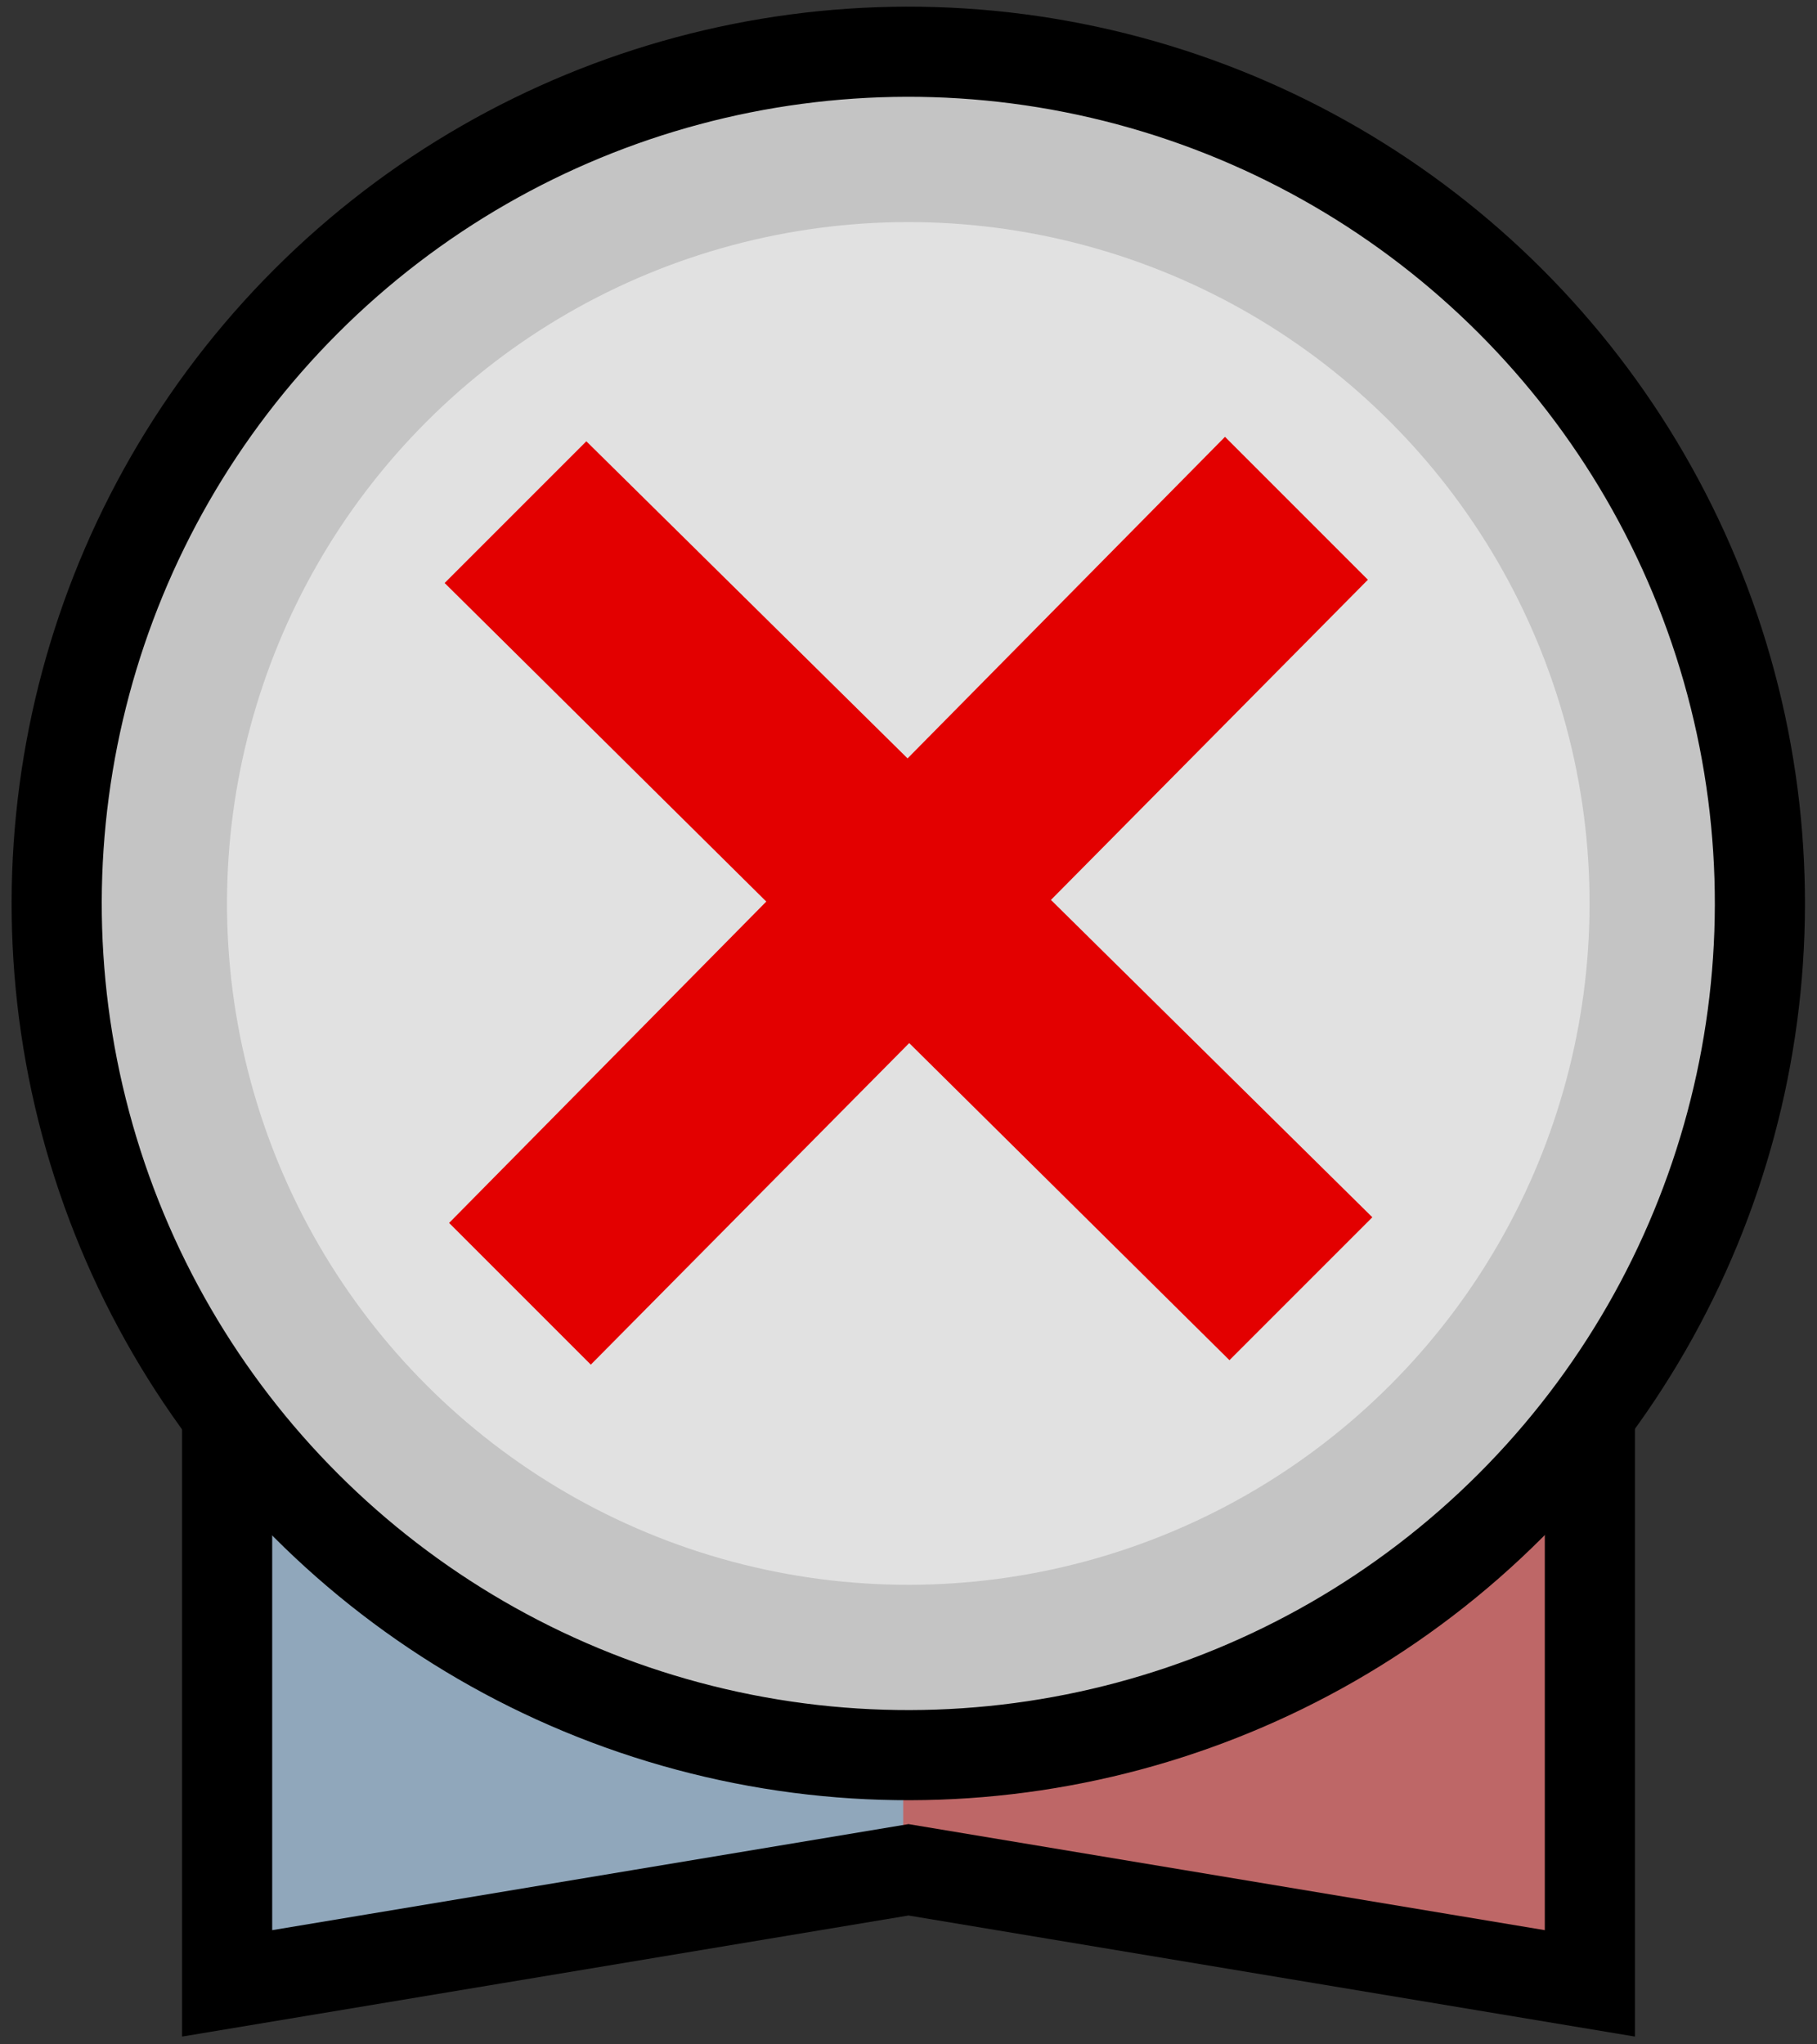 <svg height="72mm" viewBox="0 0 64 72" width="64mm" xmlns="http://www.w3.org/2000/svg"><rect x="0" y="0" width="64" height="72" fill="#333333" stroke="none"/><g transform="translate(-18 -195.148)"><path d="m50 261-24 4v-20.123l24 .132z" fill="#90a7bb"/><path d="m49.813 261 24 4v-20.123l-24 .132z" fill="#be6767"/><path d="m74 265v-20.123h-48v20.123l24-4z" fill="none" stroke="#000" stroke-width="3.175"/><g transform="matrix(-.707 -.707 .707 -.707 0 0)"><ellipse cx="-195.869" cy="-125.158" fill="#c4c4c4" rx="30" ry="30" stroke="#000" stroke-width="3.175"/><circle cx="-195.869" cy="-125.158" fill="#fff" fill-opacity=".495" r="24"/></g></g><path d="m48.338 42.871-11.321-11.177 11.164-11.276-5.033-5.033-11.181 11.325-11.314-11.168-4.991 4.991 11.329 11.219-11.172 11.318 4.991 4.991 11.215-11.325 11.28 11.168z" fill="#e30000"/></svg>